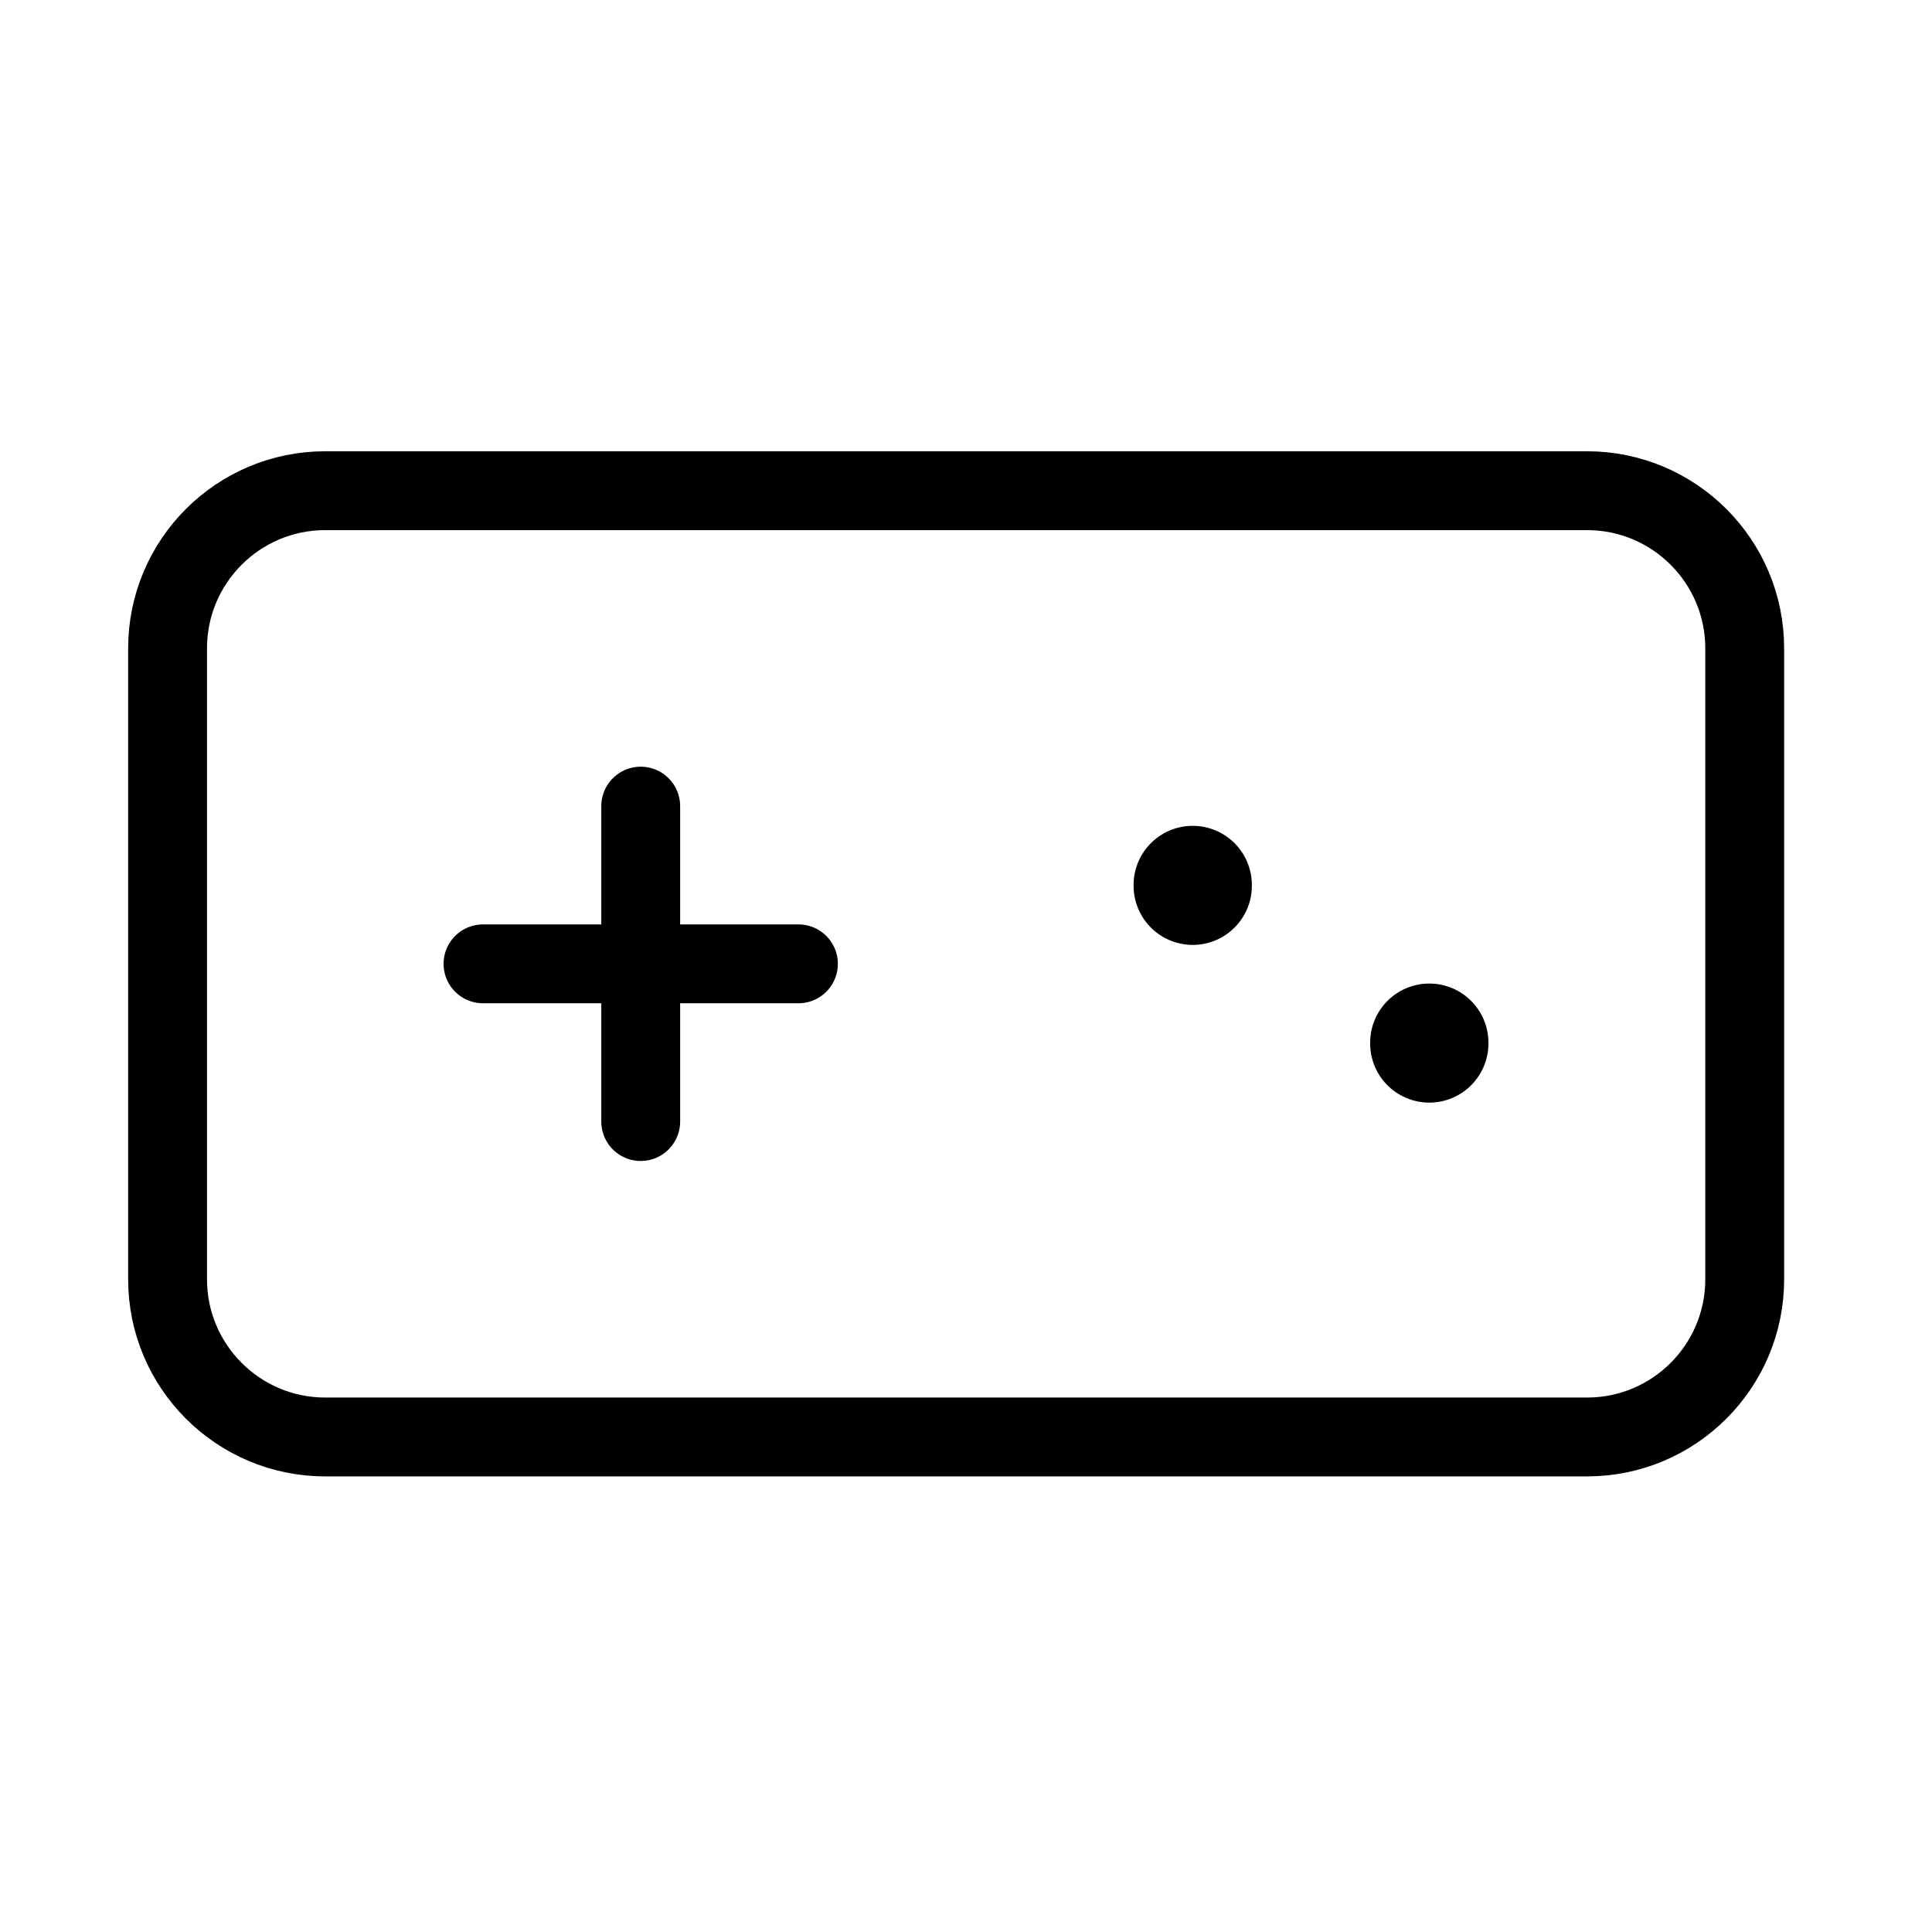 <svg width="49" height="49" viewBox="0 0 49 49" fill="none" xmlns="http://www.w3.org/2000/svg">
<g clip-path="url(#clip0_4638_742)">
<path d="M40.25 12.445H8.25C6.041 12.445 4.25 14.236 4.25 16.445V32.445C4.25 34.654 6.041 36.445 8.25 36.445H40.25C42.459 36.445 44.25 34.654 44.25 32.445V16.445C44.25 14.236 42.459 12.445 40.25 12.445Z" stroke="black" stroke-width="2" stroke-linecap="round" stroke-linejoin="round"/>
<path d="M12.25 24.445H20.25M16.25 20.445V28.445" stroke="black" stroke-width="2" stroke-linecap="round" stroke-linejoin="round"/>
<path d="M30.25 22.445V22.465" stroke="black" stroke-width="3" stroke-linecap="round" stroke-linejoin="round"/>
<path d="M36.25 26.445V26.465" stroke="black" stroke-width="3" stroke-linecap="round" stroke-linejoin="round"/>
</g>
<defs>
<clipPath id="clip0_4638_742">
<rect width="48" height="48" fill="white" transform="translate(0.25 0.445)"/>
</clipPath>
</defs>
</svg>
